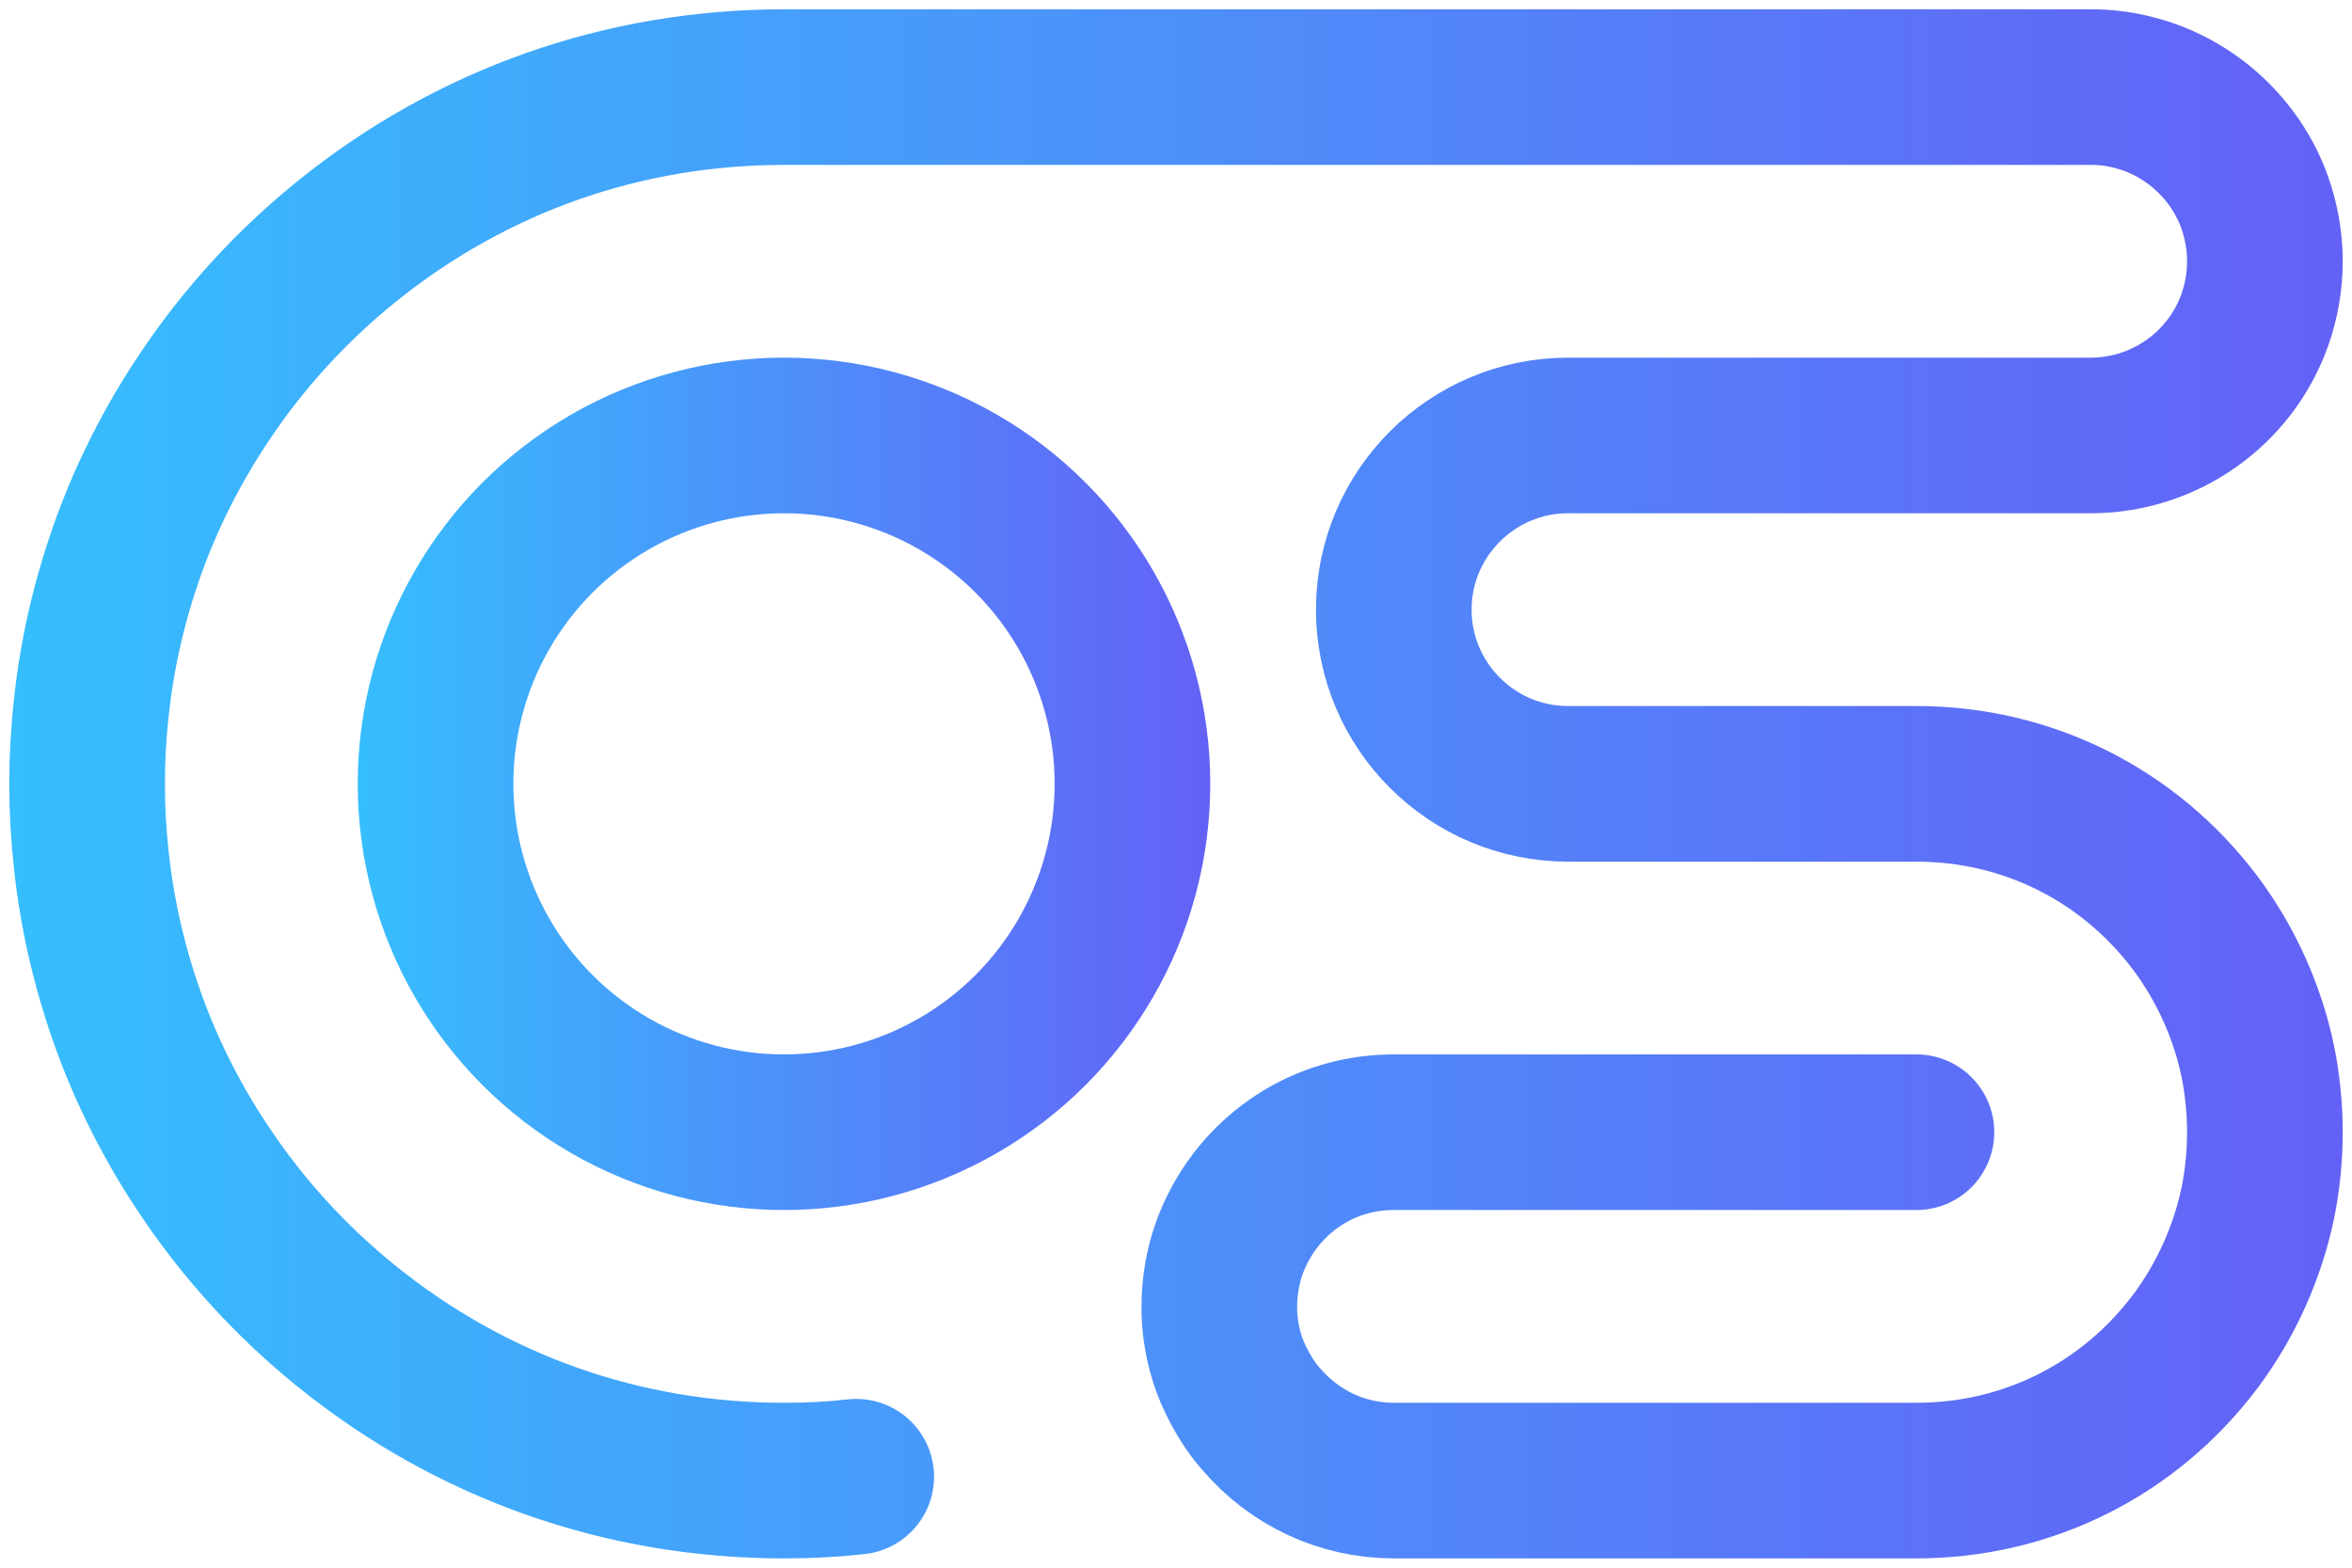<?xml version="1.0" encoding="utf-8"?>
<!-- Generator: Adobe Illustrator 16.0.0, SVG Export Plug-In . SVG Version: 6.00 Build 0)  -->
<!DOCTYPE svg PUBLIC "-//W3C//DTD SVG 1.1//EN" "http://www.w3.org/Graphics/SVG/1.1/DTD/svg11.dtd">
<svg version="1.1" xmlns="http://www.w3.org/2000/svg" xmlns:xlink="http://www.w3.org/1999/xlink" x="0px" y="0px"
	 width="708.75px" height="472.5px" viewBox="0 0 708.75 472.5" enable-background="new 0 0 708.75 472.5" xml:space="preserve">
<linearGradient id="SVGID_1_" gradientUnits="userSpaceOnUse" x1="2.8" y1="236.25" x2="705.95" y2="236.25">
	<stop  offset="0" style="stop-color:#36BEFD"/>
	<stop  offset="1" style="stop-color:#6461F6"/>
</linearGradient>
<path fill="none" stroke="url(#SVGID_1_)" stroke-width="46.9" stroke-linecap="round" stroke-miterlimit="10" d="M577.5,341.25H420
	c-16.656,0-31.977,7.648-42.043,20.992c-3.203,4.289-5.781,9.066-7.582,14.102c-1.93,5.52-2.945,11.43-2.945,17.406v1.613
	c0.133,5.133,1.133,10.684,2.973,15.867c0.563,1.559,1.215,3.109,1.887,4.449c2.305,4.82,4.809,8.68,7.641,11.902
	c10.199,11.98,24.703,18.668,40.07,18.668h157.5c33.348,0,64-15.32,84.09-42.027c9.203-12.305,15.738-26.852,18.859-42.012
	c1.348-6.805,2.051-13.914,2.051-20.961s-0.703-14.156-2.09-21.137c-3.082-14.984-9.617-29.531-18.863-41.891
	C641.5,251.57,610.848,236.25,577.5,236.25h-105c-28.949,0-52.5-23.551-52.5-52.5s23.551-52.5,52.5-52.5H630
	c22.242,0,42.141-14.055,49.512-34.973c1.977-5.645,2.988-11.551,2.988-17.527s-1.012-11.883-3.004-17.57
	c-5.699-16.219-19.598-28.961-36.27-33.227c-4.32-1.156-8.684-1.703-13.227-1.703H236.32c-48.633,0-94.285,16.133-132.035,46.664
	c-16.566,13.422-30.914,29.133-42.625,46.668c-9.84,14.656-17.723,30.332-23.461,46.633c-5.367,15.273-8.945,30.953-10.629,46.602
	c-0.883,7.73-1.32,15.566-1.32,23.434s0.438,15.703,1.301,23.277c1.703,15.805,5.281,31.484,10.656,46.77
	c5.73,16.289,13.613,31.965,23.418,46.574c11.746,17.582,26.094,33.293,42.684,46.738c37.727,30.508,83.379,46.641,132.012,46.641
	c7.637,0,14.734-0.383,21.695-1.168"/>
<linearGradient id="SVGID_2_" gradientUnits="userSpaceOnUse" x1="107.8" y1="236.25" x2="364.7" y2="236.25">
	<stop  offset="0" style="stop-color:#36BEFD"/>
	<stop  offset="1" style="stop-color:#6461F6"/>
</linearGradient>
<circle fill="none" stroke="url(#SVGID_2_)" stroke-width="46.9" stroke-linecap="round" stroke-miterlimit="10" cx="236.25" cy="236.25" r="105"/>
</svg>
